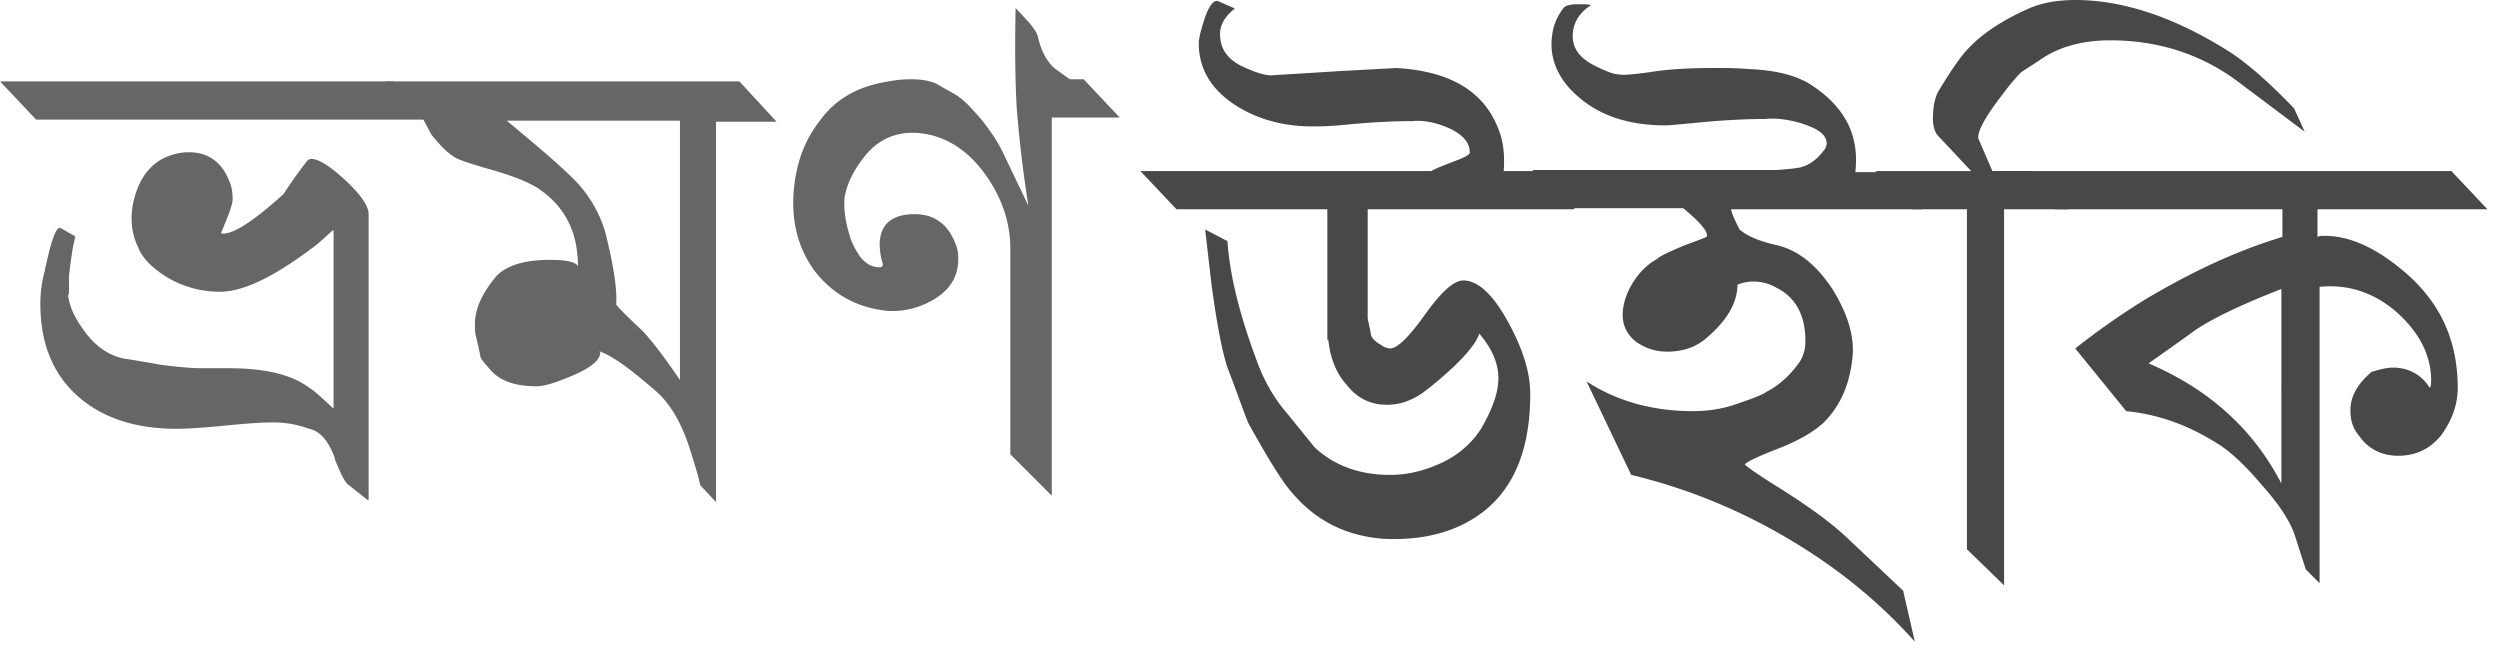 <svg xmlns="http://www.w3.org/2000/svg" width="111" height="29"><g fill-rule="nonzero" fill="none"><path fill="#484848" d="M69.925 9.292h-9.199v4.859c.095.424.142.66.142.707.047.19.236.33.472.472a.753.753 0 0 0 .377.142c.33 0 .849-.52 1.557-1.51.707-.99 1.273-1.51 1.698-1.51.613 0 1.273.567 1.934 1.746.66 1.18 1.037 2.264 1.037 3.302 0 2.642-.849 4.528-2.594 5.566-1.085.66-2.453.943-4.01.85-1.603-.142-2.924-.803-3.962-2.03-.471-.518-1.085-1.556-1.934-3.065-.188-.425-.471-1.274-.943-2.5-.236-.708-.472-1.934-.708-3.68l-.283-2.452.991.519c.094 1.462.519 3.207 1.274 5.235.33.944.801 1.746 1.368 2.406l1.226 1.51c.849.801 1.981 1.226 3.349 1.226.802 0 1.557-.189 2.358-.566.755-.377 1.321-.896 1.699-1.51.518-.896.754-1.603.754-2.217 0-.66-.283-1.32-.849-1.98-.094.33-.471.848-1.226 1.556-.566.519-1.038.896-1.368 1.132-.519.33-.99.472-1.51.472-.707 0-1.32-.283-1.792-.897-.472-.518-.708-1.179-.802-1.933 0-.095-.047-.095-.047 0v.047-5.897h-6.698l-1.604-1.698h12.925c.047-.047.377-.188.99-.424.519-.189.755-.33.708-.425 0-.424-.33-.802-.99-1.085-.567-.235-1.086-.33-1.557-.283-.802 0-1.887.048-3.255.189a13.08 13.08 0 0 1-1.18.047c-1.226 0-2.358-.283-3.348-.896-1.133-.708-1.699-1.651-1.699-2.783 0-.236.095-.613.283-1.18.19-.518.378-.754.566-.707l.755.33c-.424.33-.66.708-.66 1.132 0 .66.33 1.133 1.038 1.463.518.236.943.377 1.273.377-.236 0 .755-.047 2.925-.189L62 3.02c2.453.141 3.962 1.085 4.575 2.83.19.519.236 1.085.19 1.745h1.556l1.604 1.698z"/><path fill="#484848" d="M85.35 9.292h-8.492c.048.236.19.52.378.897.33.283.849.519 1.698.707.943.236 1.745.896 2.453 1.981.66 1.085.99 2.123.849 3.114-.142 1.179-.566 2.075-1.274 2.783-.471.424-1.132.801-1.98 1.132-.85.33-1.369.566-1.51.707 0 .047.519.425 1.51 1.038 1.273.802 2.263 1.51 3.018 2.217l2.5 2.358.519 2.265c-1.557-1.746-3.444-3.302-5.708-4.623a25.147 25.147 0 0 0-6.886-2.783l-1.982-4.151c1.368.896 2.972 1.32 4.717 1.32.66 0 1.227-.094 1.698-.235.85-.283 1.368-.472 1.557-.613.566-.283 1.085-.755 1.51-1.368.141-.236.235-.52.235-.896 0-1.133-.424-1.934-1.273-2.359a2.02 2.02 0 0 0-1.038-.283c-.236 0-.472.047-.707.142 0 .801-.472 1.603-1.368 2.358-.472.425-1.085.613-1.746.613-.519 0-.943-.141-1.368-.424-.377-.283-.613-.708-.613-1.18 0-.471.142-.943.425-1.415.283-.471.66-.849 1.085-1.085.141-.141.566-.33 1.226-.613.66-.236.99-.377.99-.377.095-.189-.235-.613-1.037-1.274h-5.047l-1.651-1.698h10.849c.66-.047 1.038-.094 1.132-.141.33-.095.66-.33.943-.708a.51.51 0 0 0 .142-.33c0-.377-.378-.66-1.132-.896-.66-.189-1.18-.236-1.604-.189-.802 0-1.887.047-3.255.189-.566.047-.943.094-1.179.094-1.604 0-2.925-.424-3.915-1.32-.755-.661-1.132-1.463-1.132-2.265 0-.66.188-1.18.519-1.604.047-.094.236-.188.613-.188s.566 0 .613.047c-.519.33-.802.802-.802 1.368 0 .566.33.99.99 1.32.472.236.85.378 1.038.378.19.047.66 0 1.368-.094.85-.142 1.84-.19 2.925-.19.424 0 .896 0 1.51.048 1.179.047 2.075.283 2.688.66 1.557.991 2.217 2.265 2.028 3.916h1.368l1.604 1.65z"/><path fill="#484848" d="M102.33 5.85 99.5 3.725c-1.65-1.273-3.585-1.934-5.802-1.934-1.226 0-2.311.283-3.16.897l-.802.519a9.118 9.118 0 0 0-.755.896c-.849 1.085-1.226 1.792-1.132 2.075l.613 1.415h1.746l1.65 1.698h-2.877v16.699l-1.65-1.604V9.292h-2.406l-1.651-1.698h4.245l-1.462-1.556c-.142-.142-.236-.425-.236-.755 0-.566.094-1.038.33-1.368.566-.943.99-1.51 1.226-1.745.614-.66 1.463-1.227 2.595-1.745.613-.283 1.32-.425 2.17-.425 2.122 0 4.386.755 6.792 2.264.755.472 1.745 1.32 2.924 2.547l.472 1.038z"/><path fill="#484848" d="M110.443 9.292h-7.547v1.227c.095-.047.189-.047.33-.047 1.085 0 2.265.519 3.538 1.603 1.604 1.368 2.359 3.067 2.359 5.142 0 .802-.283 1.462-.708 2.075-.519.66-1.18.944-1.934.944-.707 0-1.32-.283-1.745-.896-.283-.33-.378-.708-.378-1.132 0-.614.33-1.18.944-1.699.33-.094.66-.188.943-.188.66 0 1.227.283 1.604.849.047.094.094 0 .094-.283 0-.99-.424-1.934-1.273-2.783-1.038-1.038-2.312-1.51-3.68-1.368v13.16l-.613-.613-.471-1.462c-.189-.613-.66-1.368-1.463-2.264-.754-.897-1.462-1.557-2.028-1.887-1.273-.802-2.594-1.274-4.01-1.415l-2.263-2.783a33.44 33.44 0 0 1 3.018-2.123c2.123-1.274 4.151-2.217 6.18-2.83V9.292H91.245l-1.65-1.698h19.245l1.603 1.698zm-9.15 12.17V12.83c-1.557.613-2.83 1.18-3.774 1.793 0 0-.708.519-2.123 1.51 2.642 1.131 4.623 2.876 5.896 5.33z"/><path fill="#666" d="M19.057 5.311H1.604L0 3.613h17.453l1.604 1.698zM16.32 22.198l-.896-.707c-.048-.048-.19-.236-.33-.566-.142-.33-.237-.52-.237-.614-.283-.754-.66-1.179-1.132-1.273a4.593 4.593 0 0 0-1.603-.283c-.472 0-1.18.047-2.123.141-.943.095-1.698.142-2.17.142-1.792 0-3.255-.472-4.34-1.415-1.132-.99-1.698-2.359-1.698-4.151 0-.425.048-.897.19-1.415.282-1.368.518-2.029.707-1.934l.66.377c-.094.33-.189.896-.283 1.745 0 .755 0 .99-.047.802.047.519.283 1.038.66 1.557.52.754 1.132 1.179 1.84 1.32.047 0 .613.095 1.698.284.755.094 1.32.141 1.698.141h1.227c1.65 0 2.83.283 3.632.896.235.142.566.472 1.037.897v-7.925c-.094.047-.33.283-.707.613-1.84 1.415-3.255 2.123-4.34 2.123a4.508 4.508 0 0 1-2.783-.944c-.424-.33-.707-.66-.849-1.037-.33-.66-.377-1.463-.141-2.264.33-1.133 1.037-1.793 2.122-1.934.944-.095 1.651.283 2.029 1.179.141.283.188.566.188.896 0 .236-.188.708-.519 1.51.472.094 1.368-.472 2.783-1.746.236-.377.566-.849 1.038-1.462.047-.047.094-.094.189-.094.33 0 .849.33 1.51.943.66.613 1.037 1.132 1.037 1.51v12.688h-.047z"/><path fill="#666" d="M34.481 5.406h-2.689v16.886l-.707-.754c-.047-.283-.189-.755-.425-1.51-.377-1.226-.896-2.075-1.462-2.594-1.18-1.038-2.028-1.651-2.594-1.84l.047.048c0 .33-.377.66-1.132.99-.755.33-1.32.519-1.698.519-.944 0-1.604-.236-2.029-.708-.283-.33-.471-.518-.471-.66 0 0-.047-.283-.189-.849-.047-.189-.047-.33-.047-.519 0-.66.283-1.32.849-2.028.424-.566 1.274-.85 2.5-.85.708 0 1.132.095 1.226.284 0-1.51-.566-2.642-1.745-3.444-.424-.283-1.132-.566-2.123-.849-.99-.283-1.556-.471-1.698-.613-.236-.141-.566-.472-.943-.943l-.377-.708-1.651-1.65H32.83l1.651 1.792zM30.19 16.868V5.358H22.5c1.368 1.133 2.358 1.982 2.972 2.595a5.513 5.513 0 0 1 1.415 2.405c.377 1.51.519 2.548.471 3.16.142.19.52.567 1.18 1.18.519.566 1.037 1.274 1.65 2.17zM49.717 5.217h-3.019v16.792l-1.84-1.84v-9.15c0-1.132-.377-2.264-1.132-3.302-.754-1.038-1.698-1.651-2.783-1.792-1.085-.142-1.98.235-2.641 1.132-.472.613-.708 1.179-.802 1.698-.047.566.047 1.179.283 1.887.33.801.708 1.226 1.274 1.226.094 0 .141-.047.141-.142a3.171 3.171 0 0 1-.141-.849c0-.896.518-1.368 1.556-1.368.85 0 1.462.425 1.793 1.274.094.189.141.425.141.708 0 .754-.33 1.32-.99 1.745a3.58 3.58 0 0 1-2.17.566c-1.321-.142-2.359-.708-3.16-1.698-.755-.99-1.085-2.17-.991-3.538.094-1.274.472-2.311 1.132-3.16.66-.944 1.604-1.51 2.83-1.746.472-.094.85-.141 1.227-.141.424 0 .801.047 1.132.189.566.33.943.518 1.037.613.283.188.566.519.944.943.424.519.802 1.085 1.037 1.604l1.085 2.264a55.348 55.348 0 0 1-.518-4.34c-.048-.849-.095-2.31-.048-4.434l.614.66c.188.237.33.425.377.614.141.66.424 1.132.755 1.415l.66.472h.613l1.604 1.698z"/></g></svg>